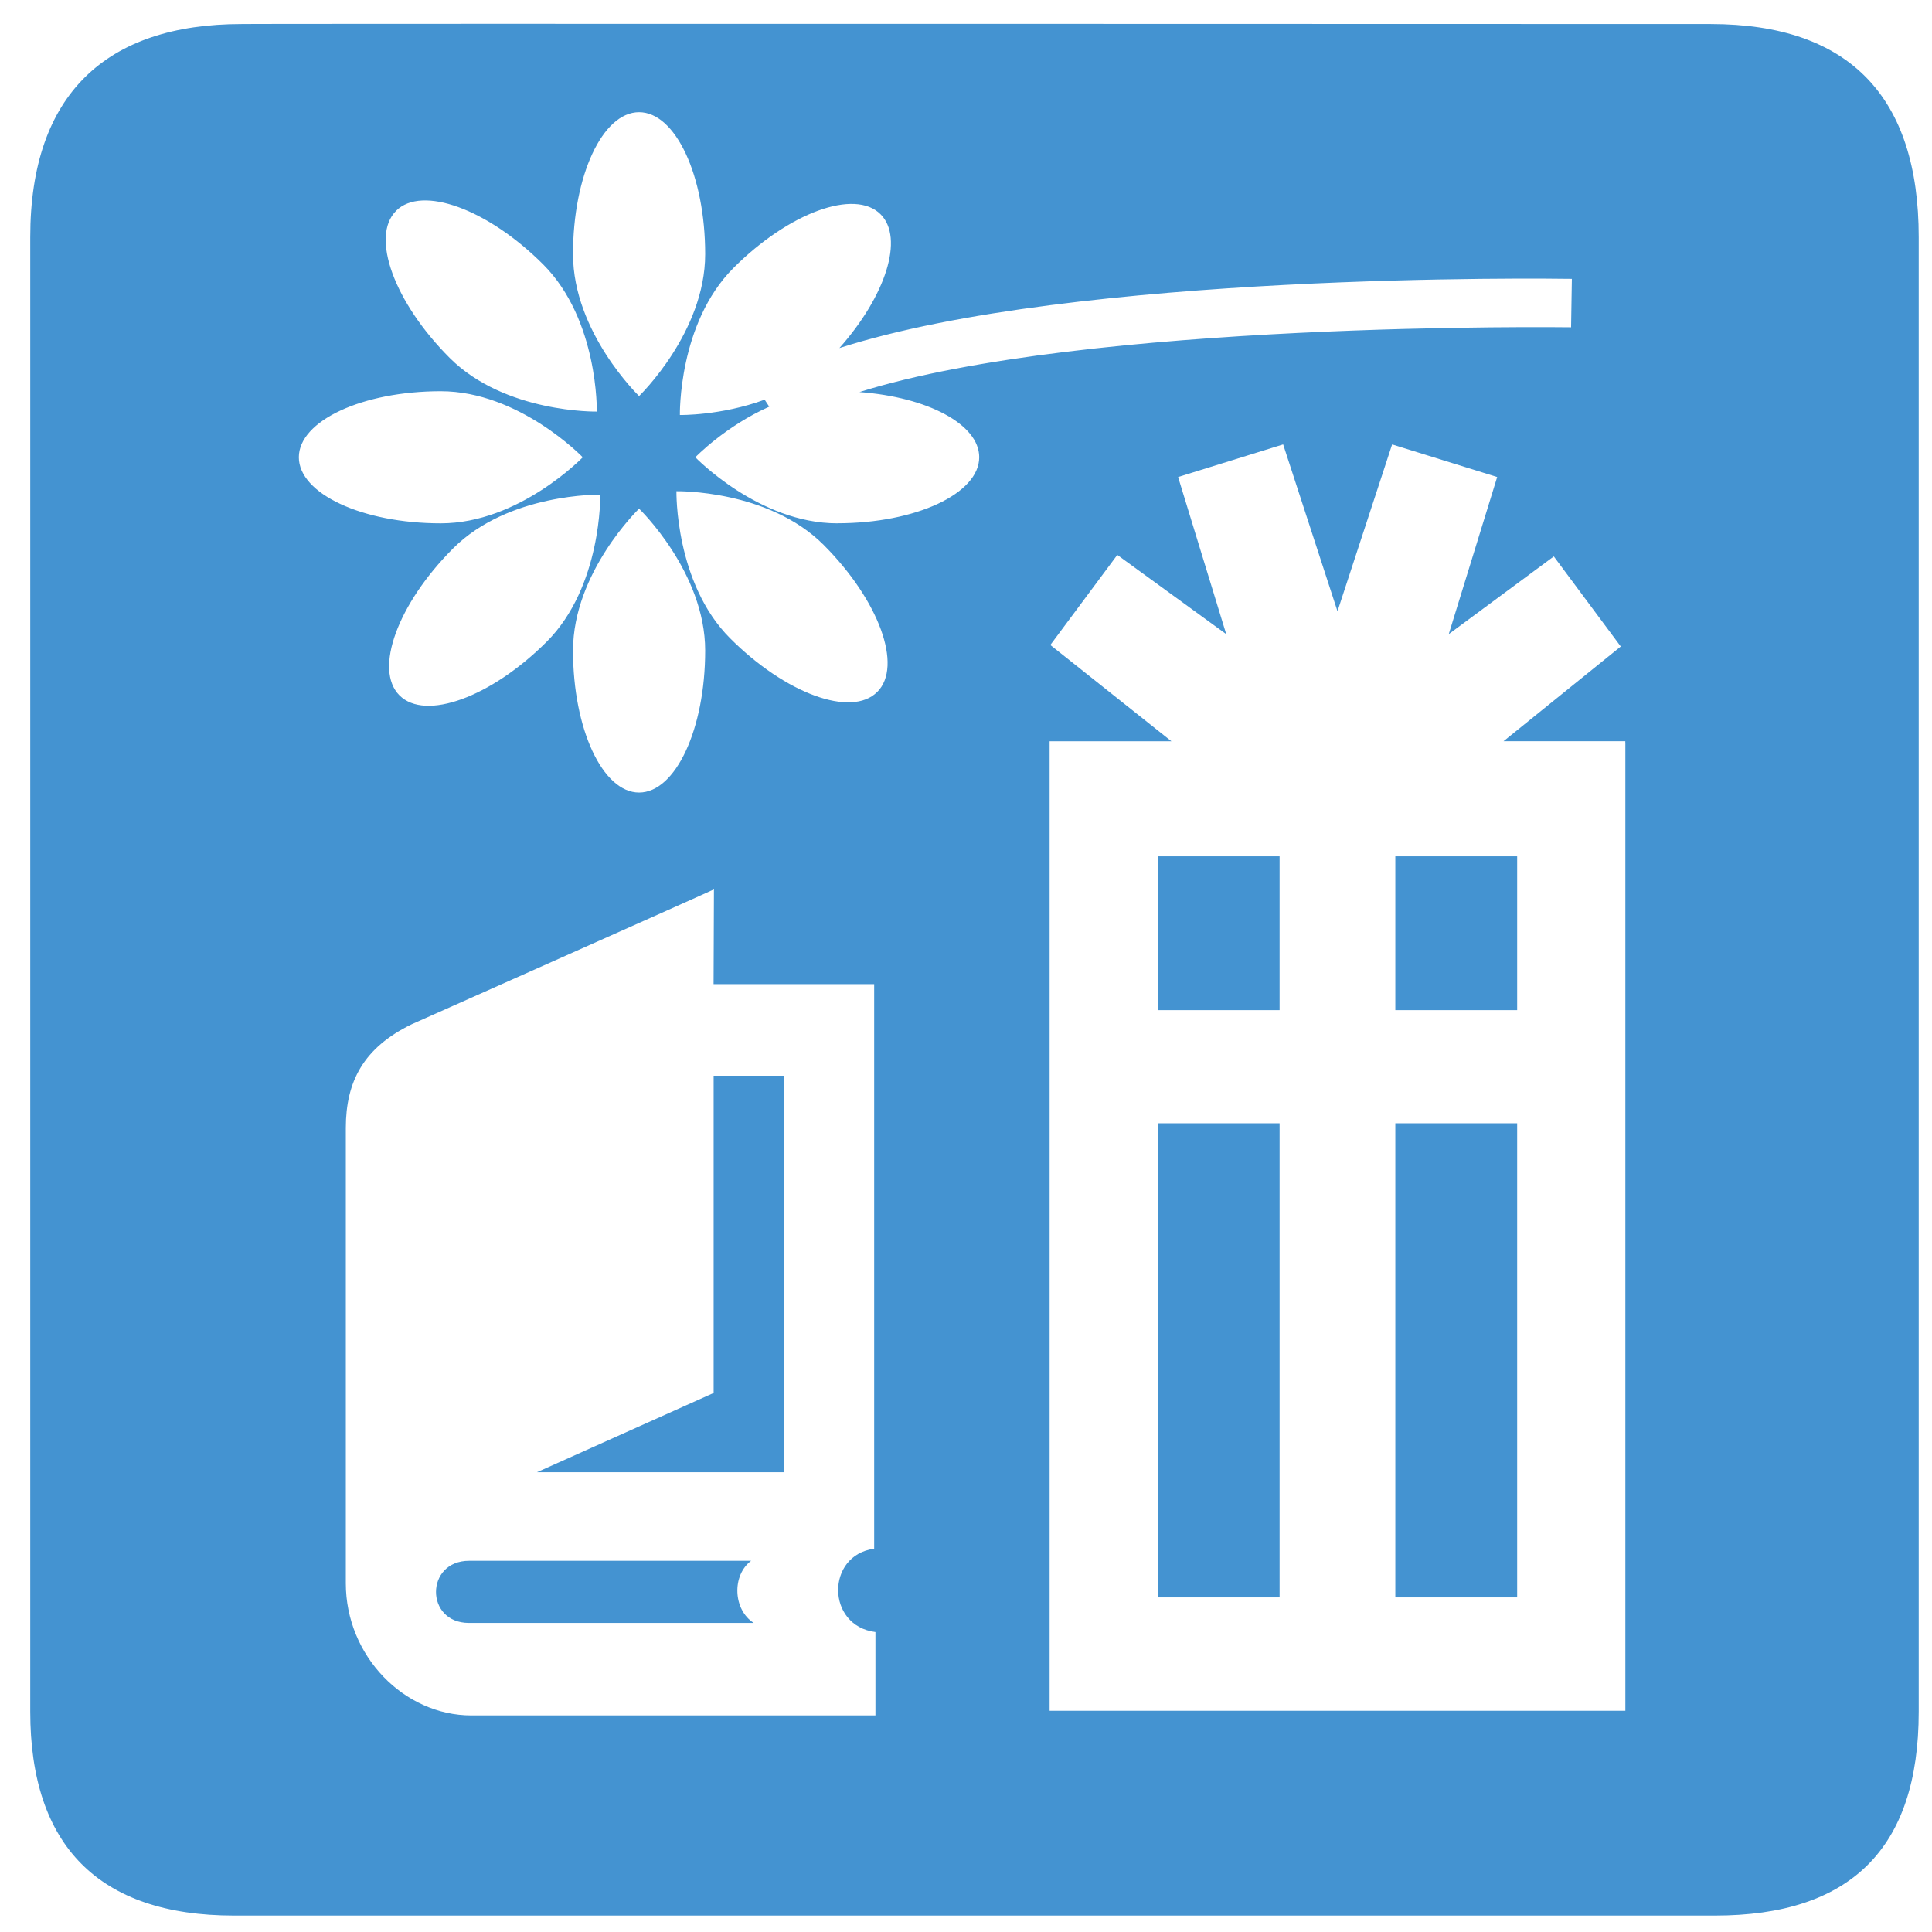 <?xml version="1.0" encoding="utf-8"?>
<!-- Generated by IcoMoon.io -->
<!DOCTYPE svg PUBLIC "-//W3C//DTD SVG 1.1//EN" "http://www.w3.org/Graphics/SVG/1.1/DTD/svg11.dtd">
<svg version="1.1" xmlns="http://www.w3.org/2000/svg" xmlns:xlink="http://www.w3.org/1999/xlink" width="32" height="32" viewBox="0 0 32 32">
<path fill="#4493d1" d="M19.176 18.605h2.018v7.853h-2.018v-7.853z"></path>
<path fill="#4493d1" d="M19.176 14.183h2.018v2.548h-2.018v-2.548z"></path>
<path fill="#4493d1" d="M11.82 23.072l-2.927 1.313h4.088v-6.567h-1.161z"></path>
<path fill="#4493d1" d="M12.441 25.852h-4.671c-0.729 0-0.732 1.029-0.003 1.029h4.717c-0.343-0.22-0.364-0.788-0.043-1.029z"></path>
<path fill="#4493d1" d="M28.331 0.398c0 0-24.335-0.008-24.327 0-2.242 0-3.503 1.16-3.503 3.529v24.424c0 2.216 1.133 3.377 3.375 3.377h24.527c2.241 0 3.377-1.103 3.377-3.377v-24.424c-0-2.311-1.136-3.529-3.447-3.529zM10.585 1.858c0.605 0 1.095 1.053 1.095 2.351s-1.095 2.351-1.095 2.351-1.094-1.053-1.094-2.351c-0.001-1.299 0.489-2.351 1.094-2.351zM10.585 8.425c0 0 1.095 1.053 1.095 2.351s-0.49 2.351-1.095 2.351c-0.604 0-1.094-1.053-1.094-2.351s1.094-2.351 1.094-2.351zM9.054 10.63c-0.919 0.918-2.009 1.316-2.437 0.888s-0.030-1.518 0.889-2.436 2.436-0.889 2.436-0.889 0.030 1.519-0.888 2.437zM6.56 3.492c0.428-0.428 1.519-0.030 2.437 0.888 0.918 0.919 0.888 2.437 0.888 2.437s-1.518 0.029-2.436-0.888c-0.919-0.919-1.316-2.009-0.889-2.436zM4.95 7.574c0-0.605 1.053-1.094 2.351-1.094s2.351 1.094 2.351 1.094-1.053 1.094-2.351 1.094-2.351-0.49-2.351-1.094zM14.501 28.413h-6.693c-1.116 0-2.080-0.985-2.080-2.189v-7.541c0-0.766 0.29-1.329 1.093-1.719 0 0 4.998-2.224 5.004-2.233l-0.006 1.569h2.66v9.352c-0.799 0.105-0.799 1.276 0.021 1.38v1.381zM14.529 11.461c-0.427 0.428-1.518 0.030-2.436-0.889s-0.889-2.436-0.889-2.436 1.519-0.030 2.437 0.888c0.918 0.919 1.316 2.009 0.889 2.437zM13.868 8.668c-1.298 0-2.351-1.094-2.351-1.094s0.495-0.514 1.224-0.838l-0.076-0.116c-0.724 0.266-1.404 0.254-1.404 0.254s-0.030-1.518 0.888-2.436c0.919-0.919 2.009-1.316 2.436-0.889 0.394 0.394 0.087 1.351-0.682 2.216 3.9-1.256 11.753-1.152 12.132-1.146l-0.013 0.802c-0.091-0.001-8.031-0.108-11.787 1.073 1.124 0.082 1.984 0.533 1.984 1.079 0 0.604-1.053 1.094-2.351 1.094zM26.921 12.304v16.032h-9.536v-16.058h2.018l-2.006-1.595 1.109-1.492 1.804 1.312-0.797-2.602 1.74-0.54 0.898 2.757h0.004l0.903-2.757 1.74 0.54-0.802 2.602 1.74-1.287 1.109 1.492-1.942 1.569h2.017v0.025z"></path>
<path fill="#4493d1" d="M23.111 18.605h2.018v7.853h-2.018v-7.853z"></path>
<path fill="#4493d1" d="M23.111 14.183h2.018v2.548h-2.018v-2.548z"></path>
</svg>
